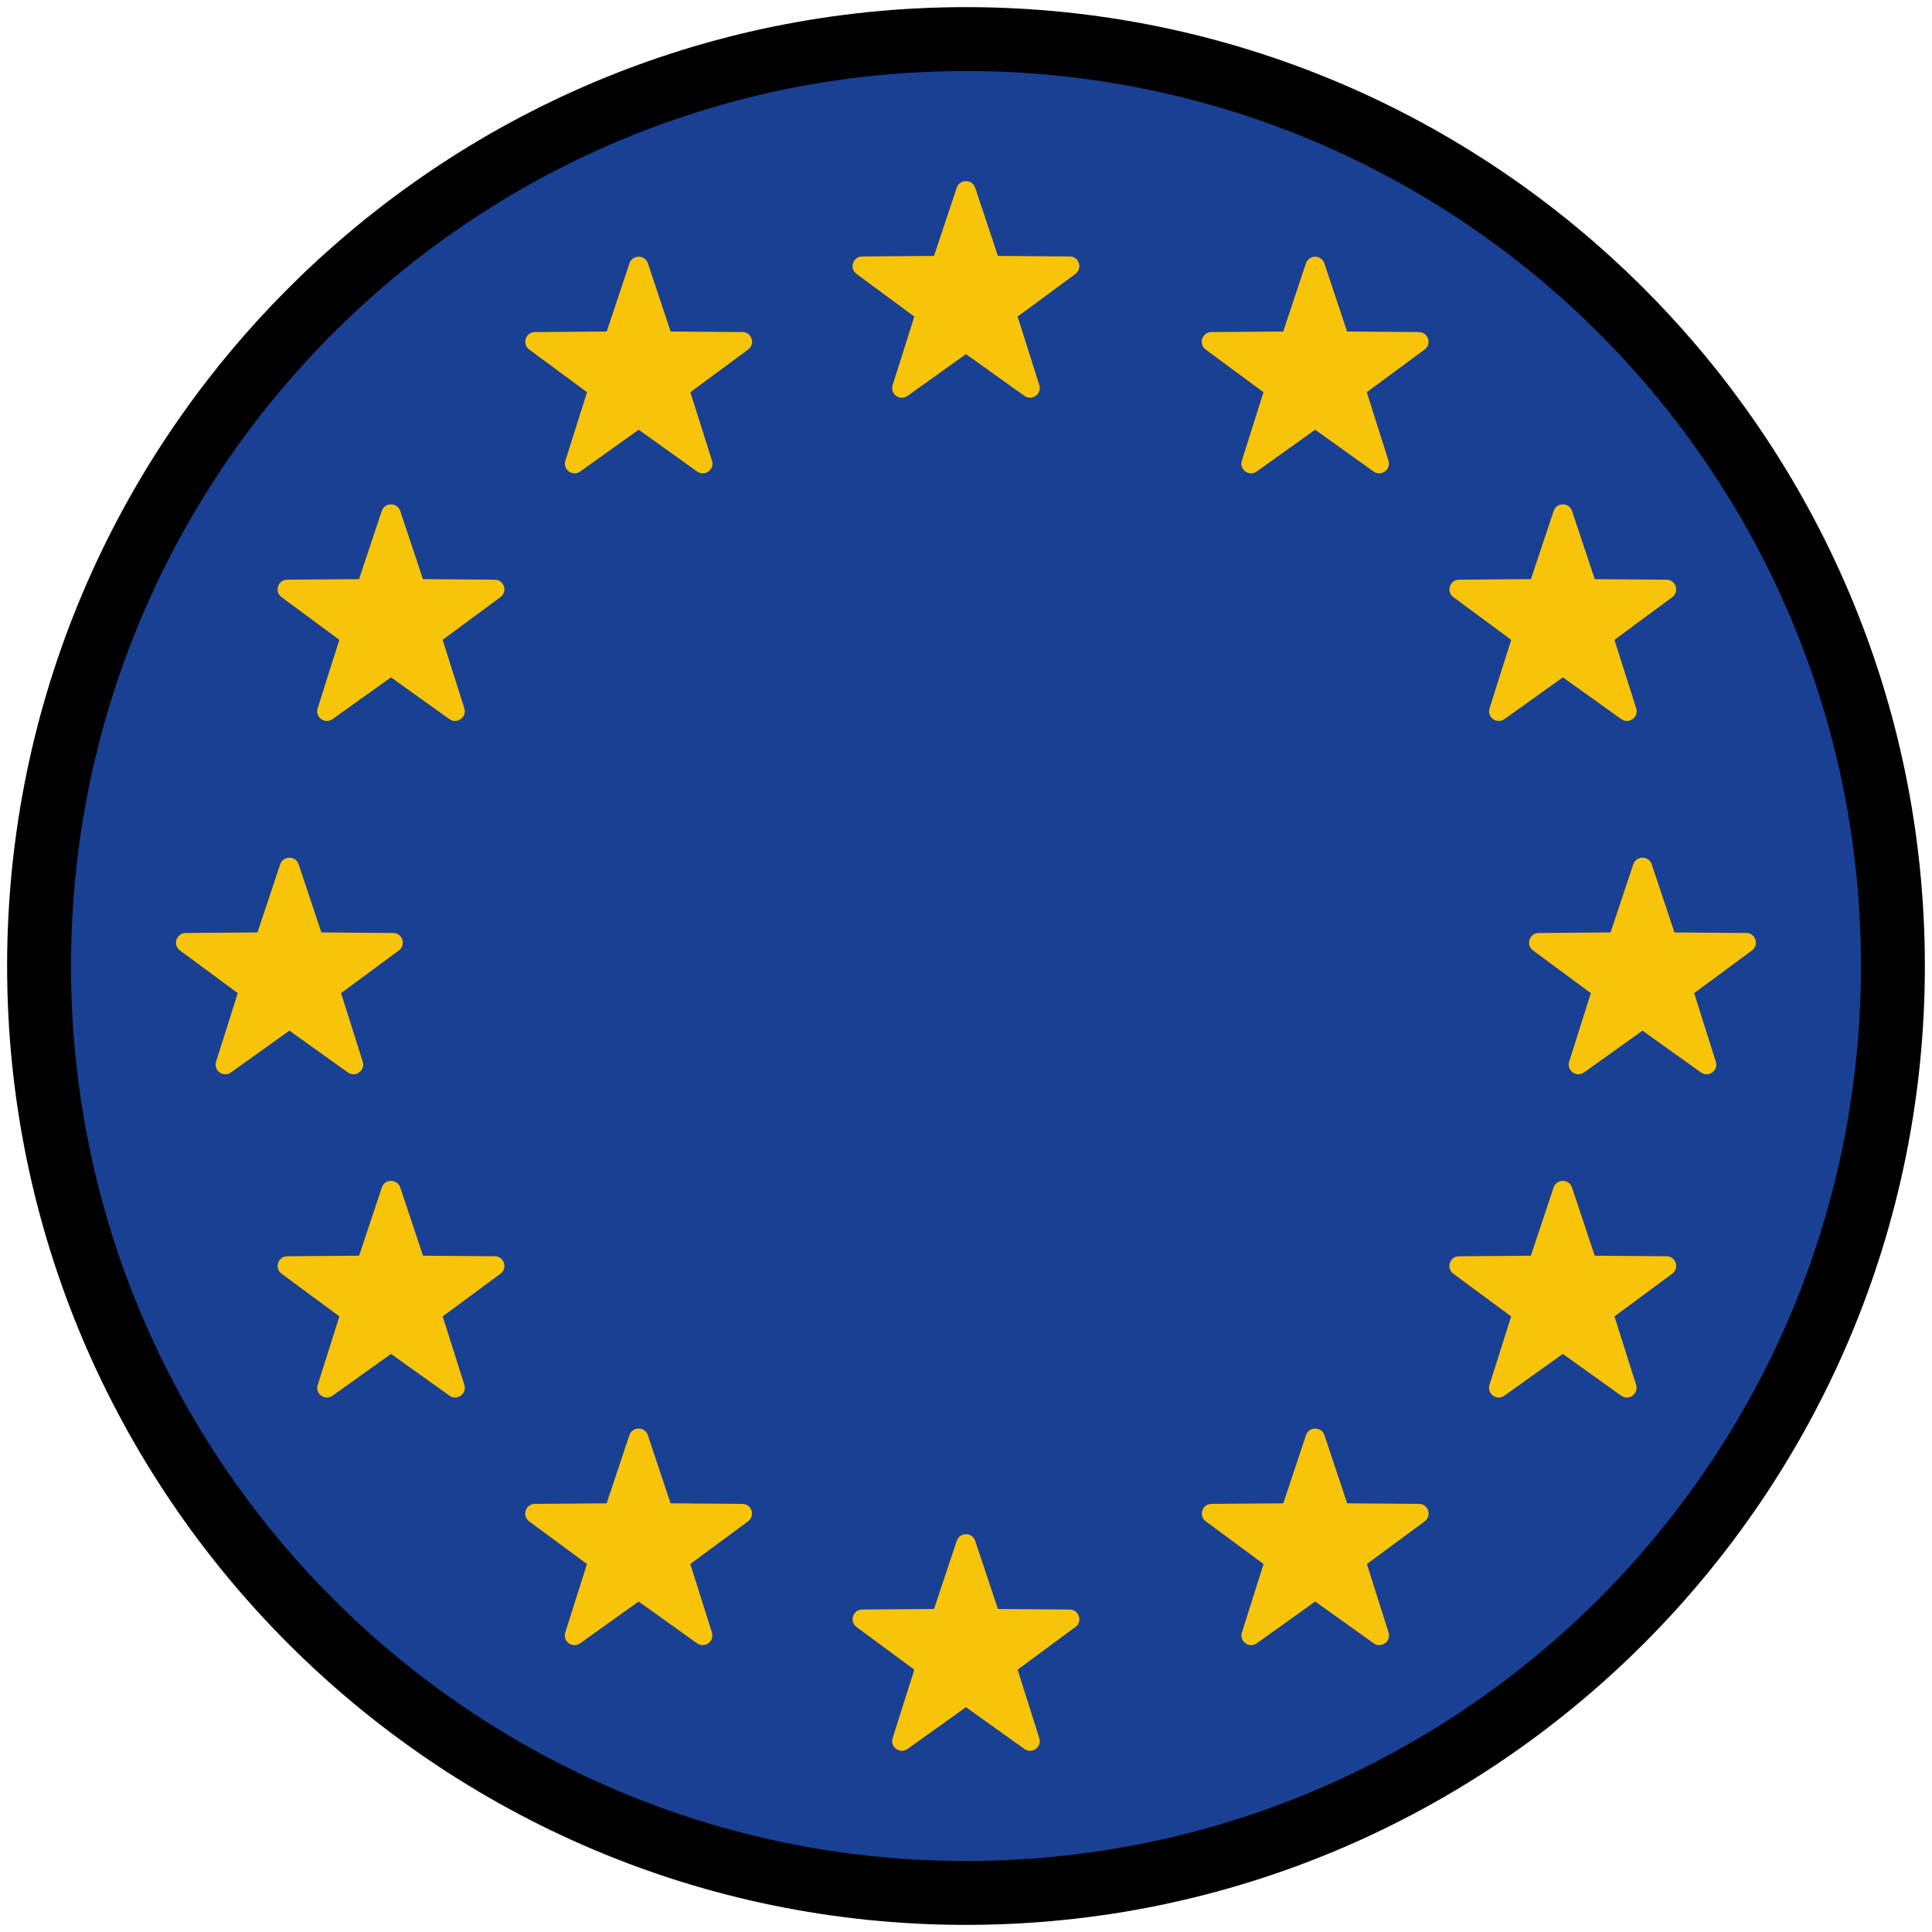 <?xml version="1.0" encoding="iso-8859-1"?>
<!-- Generator: Adobe Illustrator 22.1.0, SVG Export Plug-In . SVG Version: 6.00 Build 0)  -->
<svg version="1.1" xmlns="http://www.w3.org/2000/svg" xmlns:xlink="http://www.w3.org/1999/xlink" x="0px" y="0px"
	 viewBox="0 0 90.709 90.709" style="enable-background:new 0 0 90.709 90.709;" xml:space="preserve">
<g id="ratownik-1">
	<g>
		<g>
			<circle style="fill:#194093;" cx="45.354" cy="45.355" r="43.52"/>
			<g>
				<path style="fill:#000000; stroke:#000000;" d="M45.354,2.835c23.483,0,42.52,19.037,42.52,42.52c0,23.483-19.037,42.52-42.52,42.52
					c-23.483,0-42.52-19.037-42.52-42.52C2.835,21.871,21.871,2.835,45.354,2.835 M45.354,0.835c-24.548,0-44.52,19.972-44.52,44.52
					s19.971,44.52,44.52,44.52c24.548,0,44.52-19.972,44.52-44.52S69.903,0.835,45.354,0.835L45.354,0.835z"/>
			</g>
		</g>
	</g>
</g>
<g id="Warstwa_4">
	<g>
		<path style="fill:#F8C409;" d="M45.786,8.815l1.067,3.2l3.373,0.026c0.437,0.003,0.618,0.561,0.266,0.82l-2.714,2.004l1.018,3.216
			c0.132,0.416-0.342,0.761-0.698,0.507l-2.745-1.962l-2.745,1.962c-0.355,0.254-0.829-0.09-0.698-0.507l1.018-3.216l-2.714-2.004
			c-0.351-0.259-0.17-0.817,0.266-0.82l3.373-0.026l1.067-3.2C45.061,8.4,45.647,8.4,45.786,8.815z"/>
		<path style="fill:#F8C409;" d="M45.786,72.343l1.067,3.2l3.373,0.026c0.437,0.004,0.618,0.561,0.266,0.82l-2.714,2.004
			l1.018,3.216c0.132,0.416-0.342,0.761-0.698,0.507l-2.745-1.962l-2.745,1.962c-0.355,0.254-0.829-0.09-0.698-0.507l1.018-3.216
			l-2.714-2.004c-0.351-0.259-0.17-0.817,0.266-0.82l3.373-0.026l1.067-3.2C45.061,71.929,45.647,71.929,45.786,72.343z"/>
		<path style="fill:#F8C409;" d="M77.55,40.579l1.067,3.2l3.373,0.026c0.437,0.003,0.618,0.561,0.266,0.82l-2.714,2.004l1.018,3.216
			c0.132,0.416-0.342,0.761-0.698,0.507l-2.745-1.962l-2.745,1.962c-0.355,0.254-0.83-0.09-0.698-0.507l1.018-3.216l-2.714-2.004
			c-0.351-0.259-0.17-0.817,0.266-0.82l3.373-0.026l1.067-3.2C76.826,40.165,77.412,40.165,77.55,40.579z"/>
		<path style="fill:#F8C409;" d="M14.021,40.579l1.067,3.2l3.373,0.026c0.437,0.003,0.618,0.561,0.266,0.82l-2.714,2.004
			l1.018,3.216c0.132,0.416-0.342,0.761-0.698,0.507l-2.745-1.962l-2.745,1.962c-0.355,0.254-0.83-0.09-0.698-0.507l1.018-3.216
			l-2.714-2.004c-0.351-0.259-0.17-0.817,0.266-0.82l3.373-0.026l1.067-3.2C13.297,40.165,13.883,40.165,14.021,40.579z"/>
		<path style="fill:#F8C409;" d="M18.79,23.991l1.067,3.2l3.373,0.026c0.437,0.004,0.618,0.561,0.266,0.82l-2.714,2.004l1.018,3.216
			c0.132,0.416-0.342,0.761-0.698,0.507l-2.745-1.962l-2.745,1.962c-0.355,0.254-0.83-0.09-0.698-0.507l1.018-3.216l-2.714-2.004
			c-0.351-0.259-0.17-0.817,0.266-0.82l3.373-0.026l1.067-3.2C18.065,23.577,18.651,23.577,18.79,23.991z"/>
		<path style="fill:#F8C409;" d="M73.807,55.756l1.067,3.2l3.373,0.026c0.437,0.004,0.618,0.561,0.266,0.82L75.8,61.807l1.018,3.216
			c0.132,0.416-0.342,0.761-0.698,0.507l-2.745-1.962l-2.745,1.962c-0.355,0.254-0.829-0.09-0.698-0.507l1.018-3.216l-2.714-2.004
			c-0.351-0.259-0.17-0.817,0.266-0.82l3.373-0.026l1.067-3.2C73.083,55.341,73.669,55.341,73.807,55.756z"/>
		<path style="fill:#F8C409;" d="M62.18,12.365l1.067,3.2l3.373,0.026c0.437,0.004,0.618,0.561,0.266,0.82l-2.714,2.004l1.018,3.216
			c0.132,0.416-0.342,0.761-0.698,0.507l-2.745-1.962l-2.745,1.962c-0.355,0.254-0.829-0.09-0.698-0.507l1.018-3.216l-2.714-2.004
			c-0.351-0.259-0.17-0.817,0.266-0.82l3.373-0.026l1.067-3.2C61.456,11.95,62.042,11.95,62.18,12.365z"/>
		<path style="fill:#F8C409;" d="M30.416,67.382l1.067,3.2l3.373,0.026c0.437,0.004,0.618,0.561,0.266,0.82l-2.714,2.004
			l1.018,3.216c0.132,0.416-0.342,0.761-0.698,0.507l-2.745-1.962l-2.745,1.962c-0.355,0.254-0.829-0.09-0.698-0.507l1.018-3.216
			l-2.714-2.004c-0.351-0.259-0.17-0.817,0.266-0.82l3.373-0.026l1.067-3.2C29.692,66.968,30.278,66.968,30.416,67.382z"/>
		<path style="fill:#F8C409;" d="M72.945,23.991l-1.067,3.2l-3.373,0.026c-0.437,0.004-0.618,0.561-0.266,0.82l2.714,2.004
			l-1.018,3.216c-0.132,0.416,0.342,0.761,0.698,0.507l2.745-1.962l2.745,1.962c0.355,0.254,0.829-0.09,0.698-0.507L75.8,30.042
			l2.714-2.004c0.351-0.259,0.17-0.817-0.266-0.82l-3.373-0.026l-1.067-3.2C73.669,23.577,73.083,23.577,72.945,23.991z"/>
		<path style="fill:#F8C409;" d="M17.927,55.756l-1.067,3.2l-3.373,0.026c-0.437,0.004-0.618,0.561-0.266,0.82l2.714,2.004
			l-1.018,3.216c-0.132,0.416,0.342,0.761,0.698,0.507l2.745-1.962l2.745,1.962c0.355,0.254,0.83-0.09,0.698-0.507l-1.018-3.216
			l2.714-2.004c0.351-0.259,0.17-0.817-0.266-0.82l-3.373-0.026l-1.067-3.2C18.651,55.341,18.065,55.341,17.927,55.756z"/>
		<path style="fill:#F8C409;" d="M29.554,12.365l-1.067,3.2l-3.373,0.026c-0.437,0.004-0.618,0.561-0.266,0.82l2.714,2.004
			l-1.018,3.216c-0.132,0.416,0.342,0.761,0.698,0.507l2.745-1.962l2.745,1.962c0.355,0.254,0.83-0.09,0.698-0.507l-1.018-3.216
			l2.714-2.004c0.351-0.259,0.17-0.817-0.266-0.82l-3.373-0.026l-1.067-3.2C30.278,11.95,29.692,11.95,29.554,12.365z"/>
		<path style="fill:#F8C409;" d="M61.318,67.382l-1.067,3.2l-3.373,0.026c-0.437,0.004-0.618,0.561-0.266,0.82l2.714,2.004
			l-1.018,3.216c-0.132,0.416,0.342,0.761,0.698,0.507l2.745-1.962l2.745,1.962c0.355,0.254,0.83-0.09,0.698-0.507l-1.018-3.216
			l2.714-2.004c0.351-0.259,0.17-0.817-0.266-0.82l-3.373-0.026l-1.067-3.2C62.042,66.968,61.456,66.968,61.318,67.382z"/>
	</g>
</g>
</svg>
